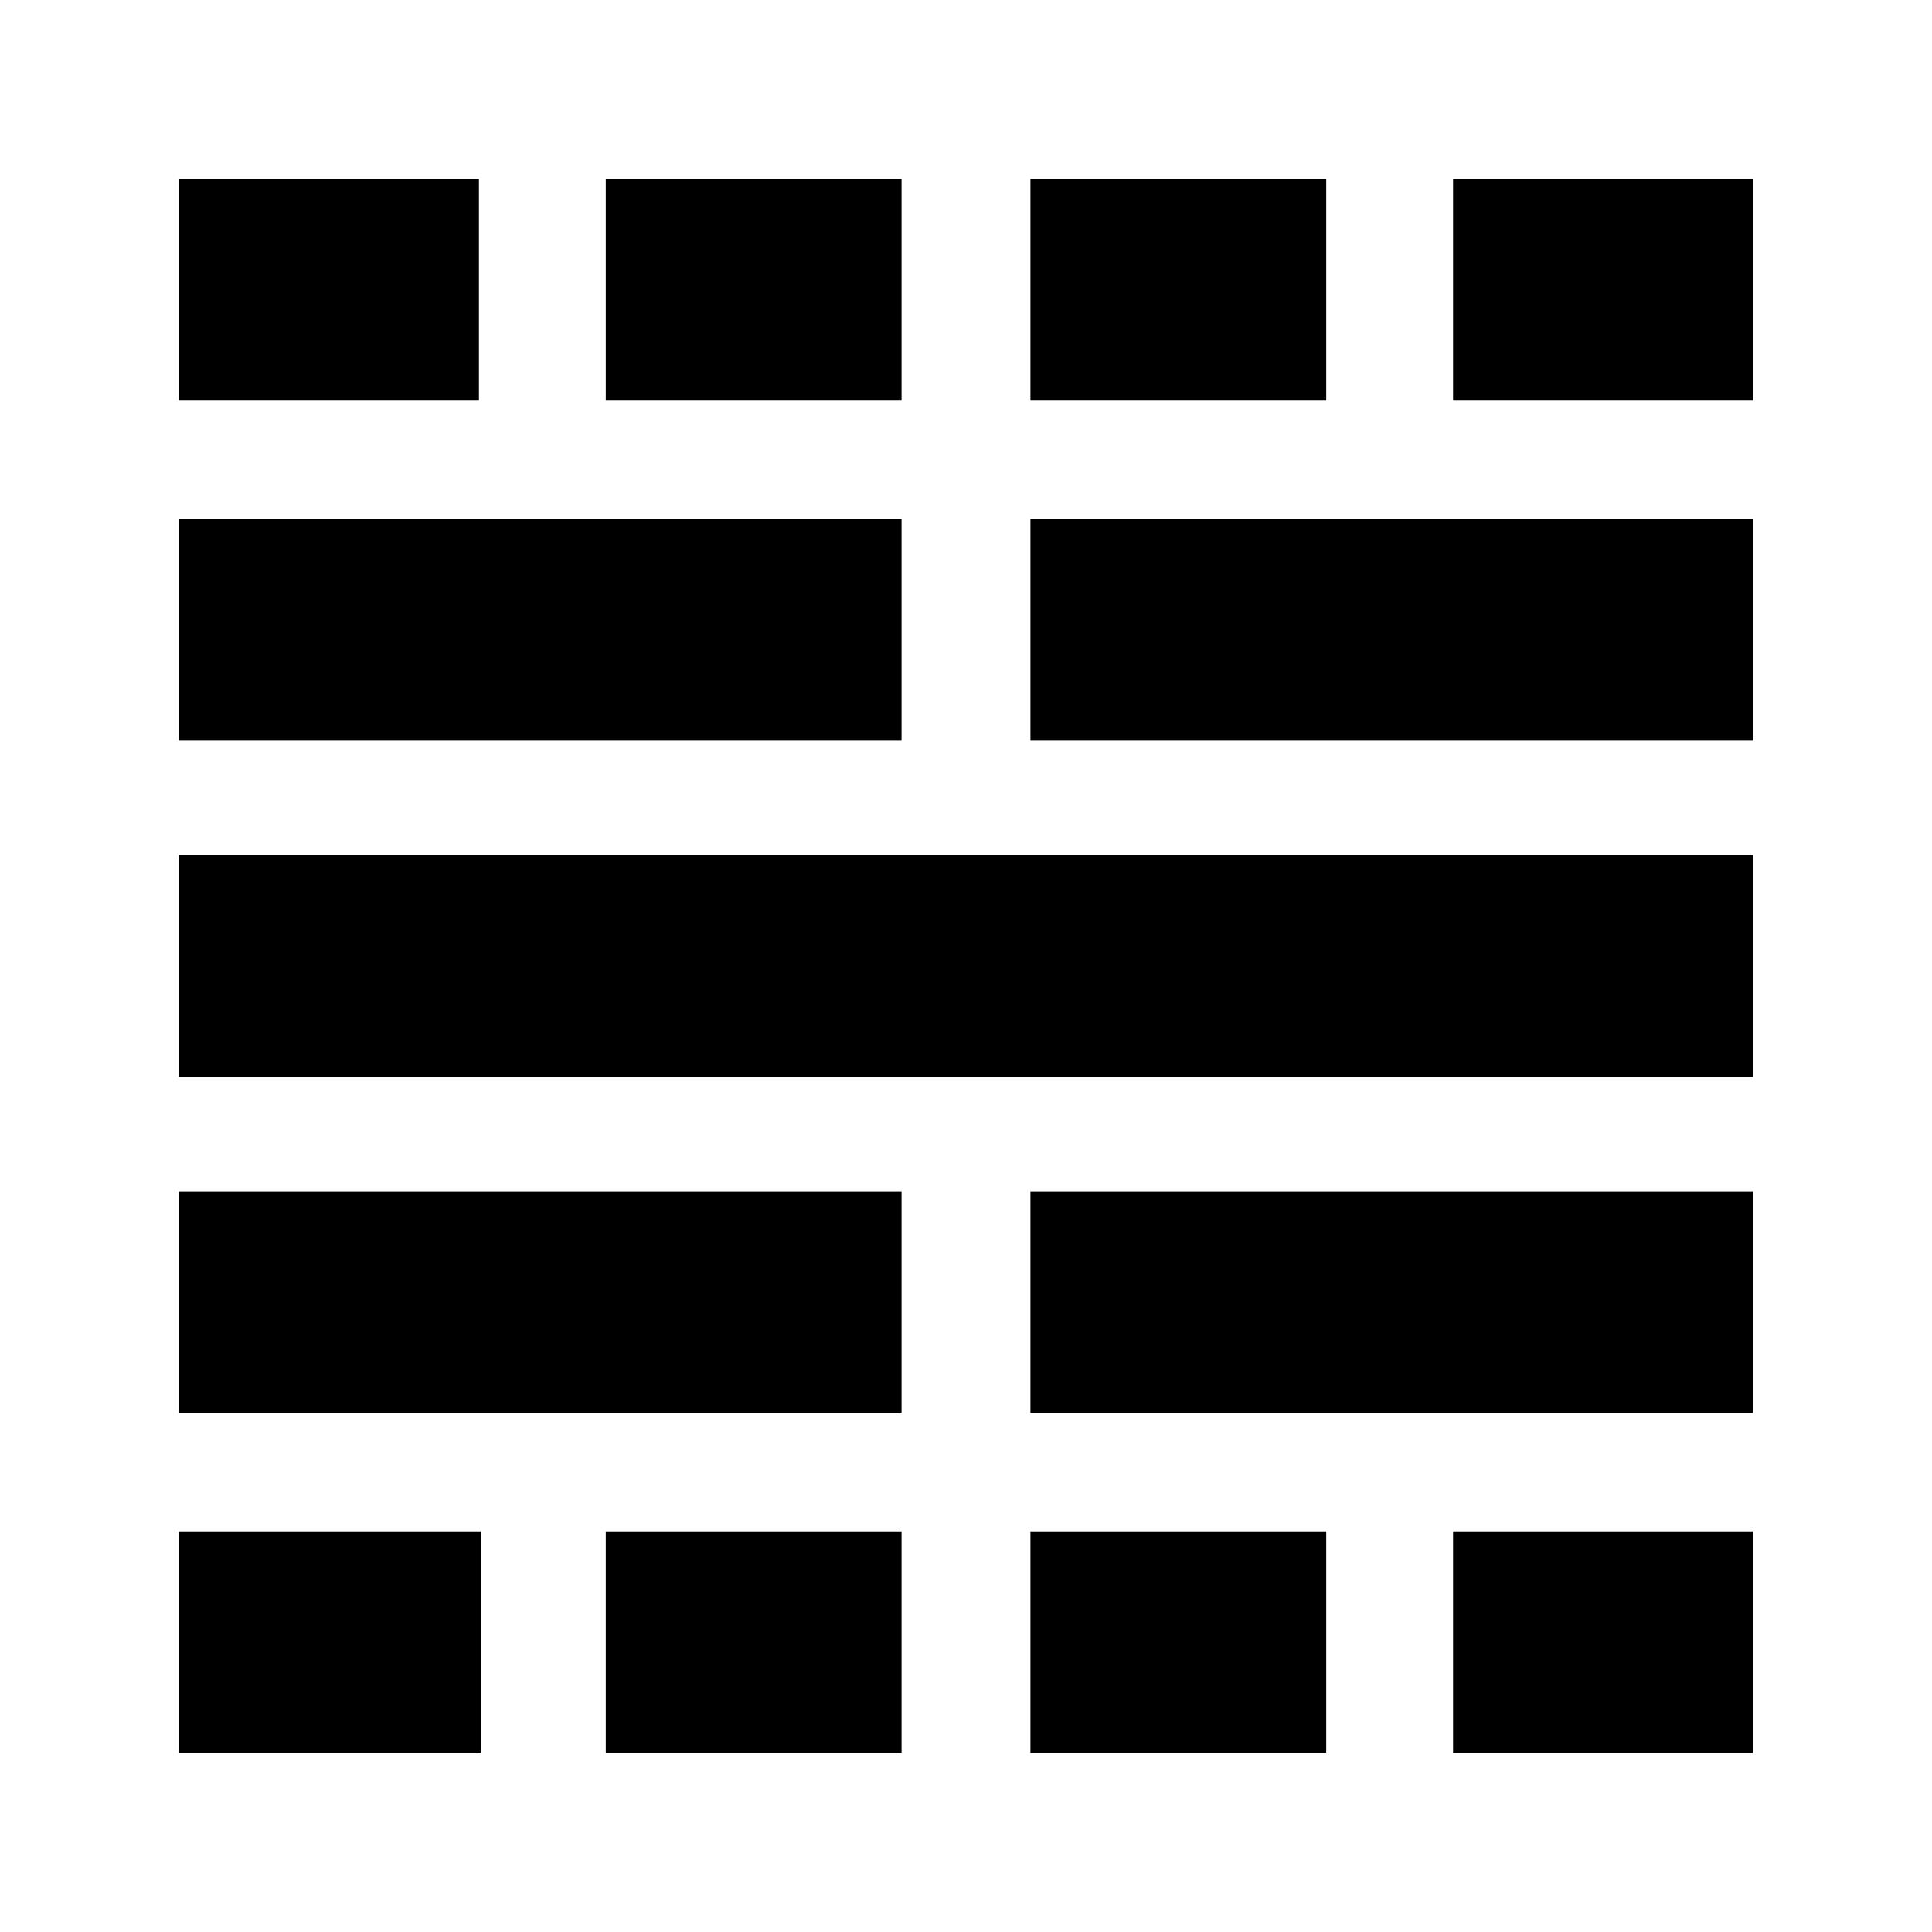 <svg xmlns="http://www.w3.org/2000/svg" height="20" width="20"><path d="M1.854 18.146V15.854H4.979V18.146ZM1.854 14.625V12.333H9.333V14.625ZM1.854 11.146V8.854H18.146V11.146ZM1.854 7.667V5.375H9.333V7.667ZM1.854 4.146V1.854H4.958V4.146ZM6.271 18.146V15.854H9.333V18.146ZM6.271 4.146V1.854H9.333V4.146ZM10.667 18.146V15.854H13.729V18.146ZM10.667 14.625V12.333H18.146V14.625ZM10.667 7.667V5.375H18.146V7.667ZM10.667 4.146V1.854H13.729V4.146ZM15.042 18.146V15.854H18.146V18.146ZM15.042 4.146V1.854H18.146V4.146Z"/></svg>